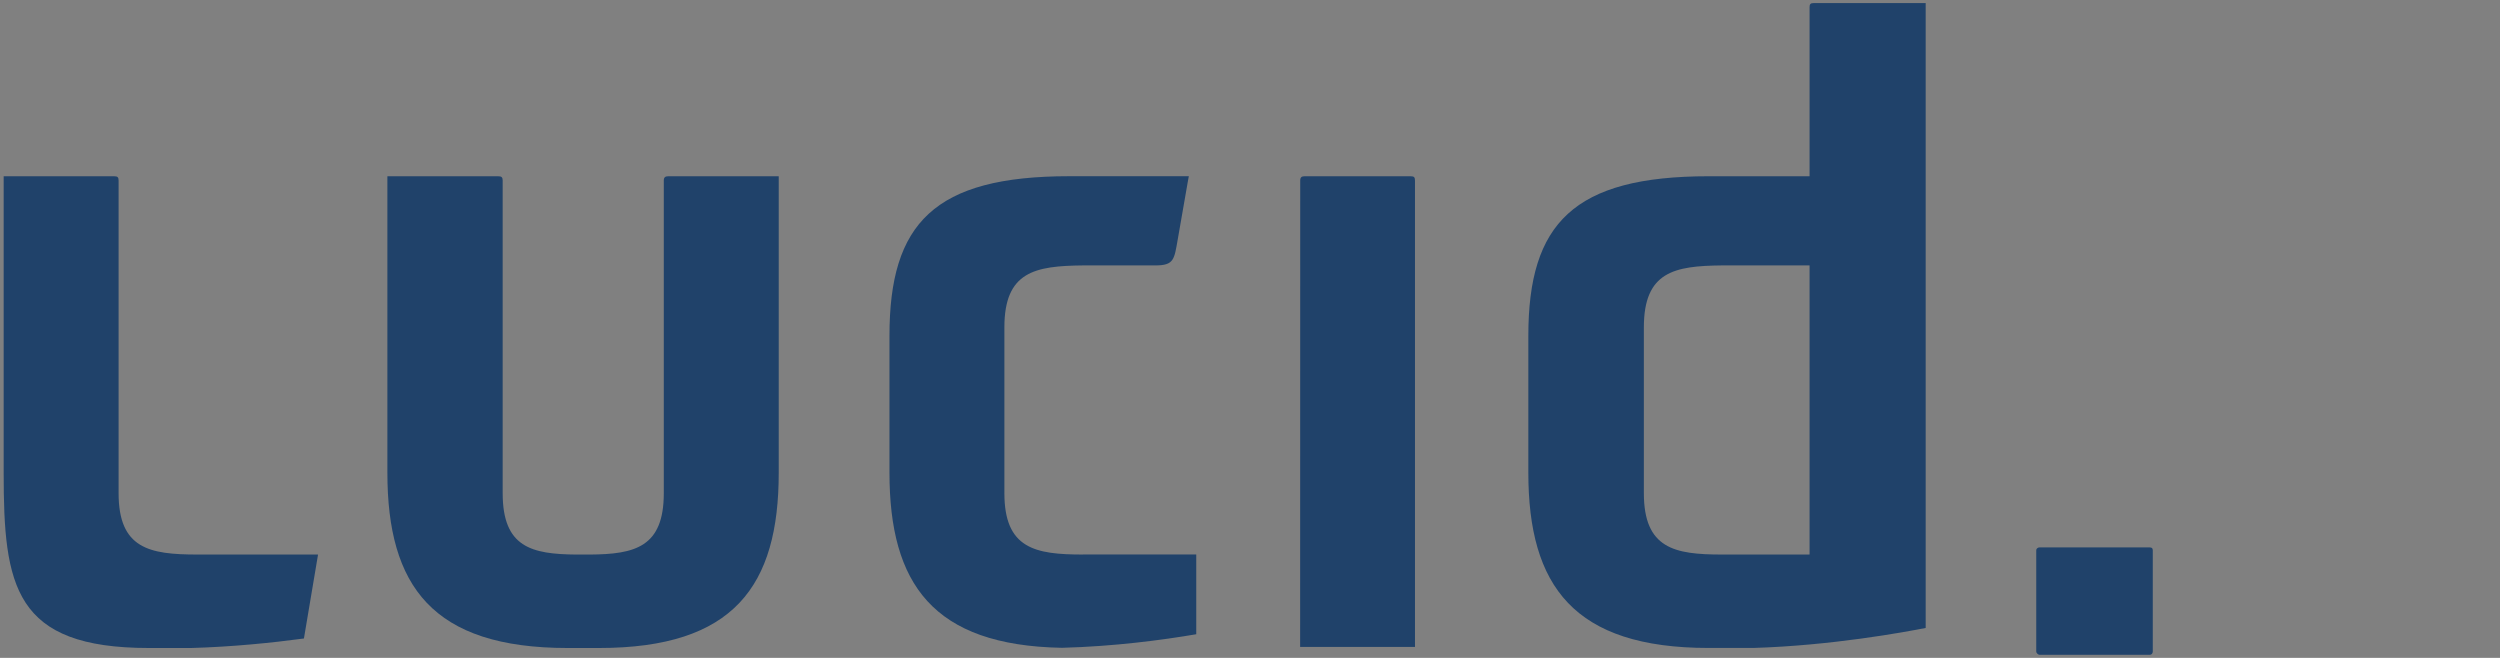<?xml version="1.0" encoding="utf-8"?>
<!-- Generator: Adobe Illustrator 15.1.0, SVG Export Plug-In . SVG Version: 6.00 Build 0)  -->
<!DOCTYPE svg PUBLIC "-//W3C//DTD SVG 1.1//EN" "http://www.w3.org/Graphics/SVG/1.1/DTD/svg11.dtd">
<svg version="1.1" id="Layer_1" xmlns="http://www.w3.org/2000/svg" xmlns:xlink="http://www.w3.org/1999/xlink" x="0px" y="0px"
	 width="114px" height="30px" viewBox="0 0 114 30" enable-background="new 0 0 114 30" xml:space="preserve">
<rect x="0" y="0" width="114" height="30" fill="#808080" stroke="none"/>
<g>
	<g>
		<path fill="#20426A" d="M49.381,25.287c-2.187,0-3.581-0.275-3.581-2.799v-7.562c0-2.543,1.395-2.8,3.581-2.823h3.306
			c0.858,0,0.858-0.282,1.02-1.196c0.529-3.059,0.504-2.872,0.504-2.872h-0.003c0,0-5.434,0-5.447,0
			c-6.158,0-8.201,2.142-8.201,7.273v6.243c0,5.073,1.979,7.881,7.864,7.989c2.354-0.06,4.595-0.356,6.125-0.619v-3.638h-5.167
			L49.381,25.287L49.381,25.287z"/>
		<path fill="#20426A" d="M64.333,8.038h-4.854c-0.123,0-0.189,0.048-0.189,0.191L59.286,29.5h5.237V8.229
			C64.523,8.086,64.482,8.038,64.333,8.038z"/>
		<path fill="#20426A" d="M98.167,25.096c0-0.097-0.045-0.135-0.146-0.135l0,0h-5.023l0,0c-0.049,0-0.145,0.038-0.145,0.135v4.615
			c0,0.072,0.094,0.148,0.145,0.148c0.002,0,0.002,0,0.002,0h5.021l0,0c0.102,0,0.146-0.076,0.146-0.156v-0.002V25.096
			L98.167,25.096z"/>
		<path fill="#20426A" d="M8.997,25.287L8.997,25.287c-2.195,0-3.589-0.275-3.589-2.799V8.229c0-0.144-0.048-0.191-0.191-0.191
			h-5.05v13.517c0,5.168,0.47,7.994,6.629,7.994c0.01,0,1.053,0,1.914,0c1.846-0.05,3.72-0.24,5.149-0.434l0.644-3.828H8.997z"/>
		<path fill="#20426A" d="M30.269,8.229v14.26c0,2.465-1.318,2.784-3.375,2.799h-0.595c-2.071-0.015-3.377-0.334-3.377-2.799V8.229
			c0-0.144-0.053-0.191-0.191-0.191h-5.066v13.517c0,5.168,2.051,7.994,8.224,7.994c0,0,1.405,0,1.421,0
			c6.156,0,8.2-2.826,8.2-7.994V8.038h-5.045C30.339,8.038,30.269,8.086,30.269,8.229z"/>
		<path fill="#20426A" d="M82.516,0.329v7.708h-4.595c-6.159,0-8.229,2.142-8.229,7.273v6.243c0,5.168,2.07,7.994,8.229,7.994
			c0,0,0.947,0,2.017,0c3.559-0.105,6.897-0.721,7.873-0.912V0.14h-5.104C82.557,0.14,82.516,0.19,82.516,0.329z M82.516,25.287h-4
			h-0.002c-2.158,0-3.554-0.275-3.554-2.799v-7.562c0-2.543,1.396-2.8,3.554-2.823h0.002h4V25.287z"/>
	</g>
</g>
<rect x="-11" y="-67" fill="#FFFFFF" width="50" height="50"/>
<g>
	<path fill="#20426A" d="M23.288-51.709c0.394,0,0.712,0.318,0.712,0.712v3.29c0,0.395-0.318,0.712-0.712,0.712H4.712
		C4.318-46.995,4-47.312,4-47.707v-3.29c0-0.394,0.318-0.712,0.712-0.712H23.288L23.288-51.709z"/>
	<path fill="#20426A" d="M23.288-44.355c0.394,0,0.712,0.317,0.712,0.711v3.291c0,0.395-0.318,0.711-0.712,0.711H4.712
		C4.318-39.643,4-39.959,4-40.354v-3.291c0-0.394,0.318-0.711,0.712-0.711H23.288z"/>
	<path fill="#20426A" d="M23.288-37.005c0.394,0,0.712,0.317,0.712,0.712v3.29c0,0.394-0.318,0.712-0.712,0.712H4.712
		C4.318-32.291,4-32.609,4-33.003v-3.29c0-0.395,0.318-0.712,0.712-0.712H23.288z"/>
</g>
</svg>
